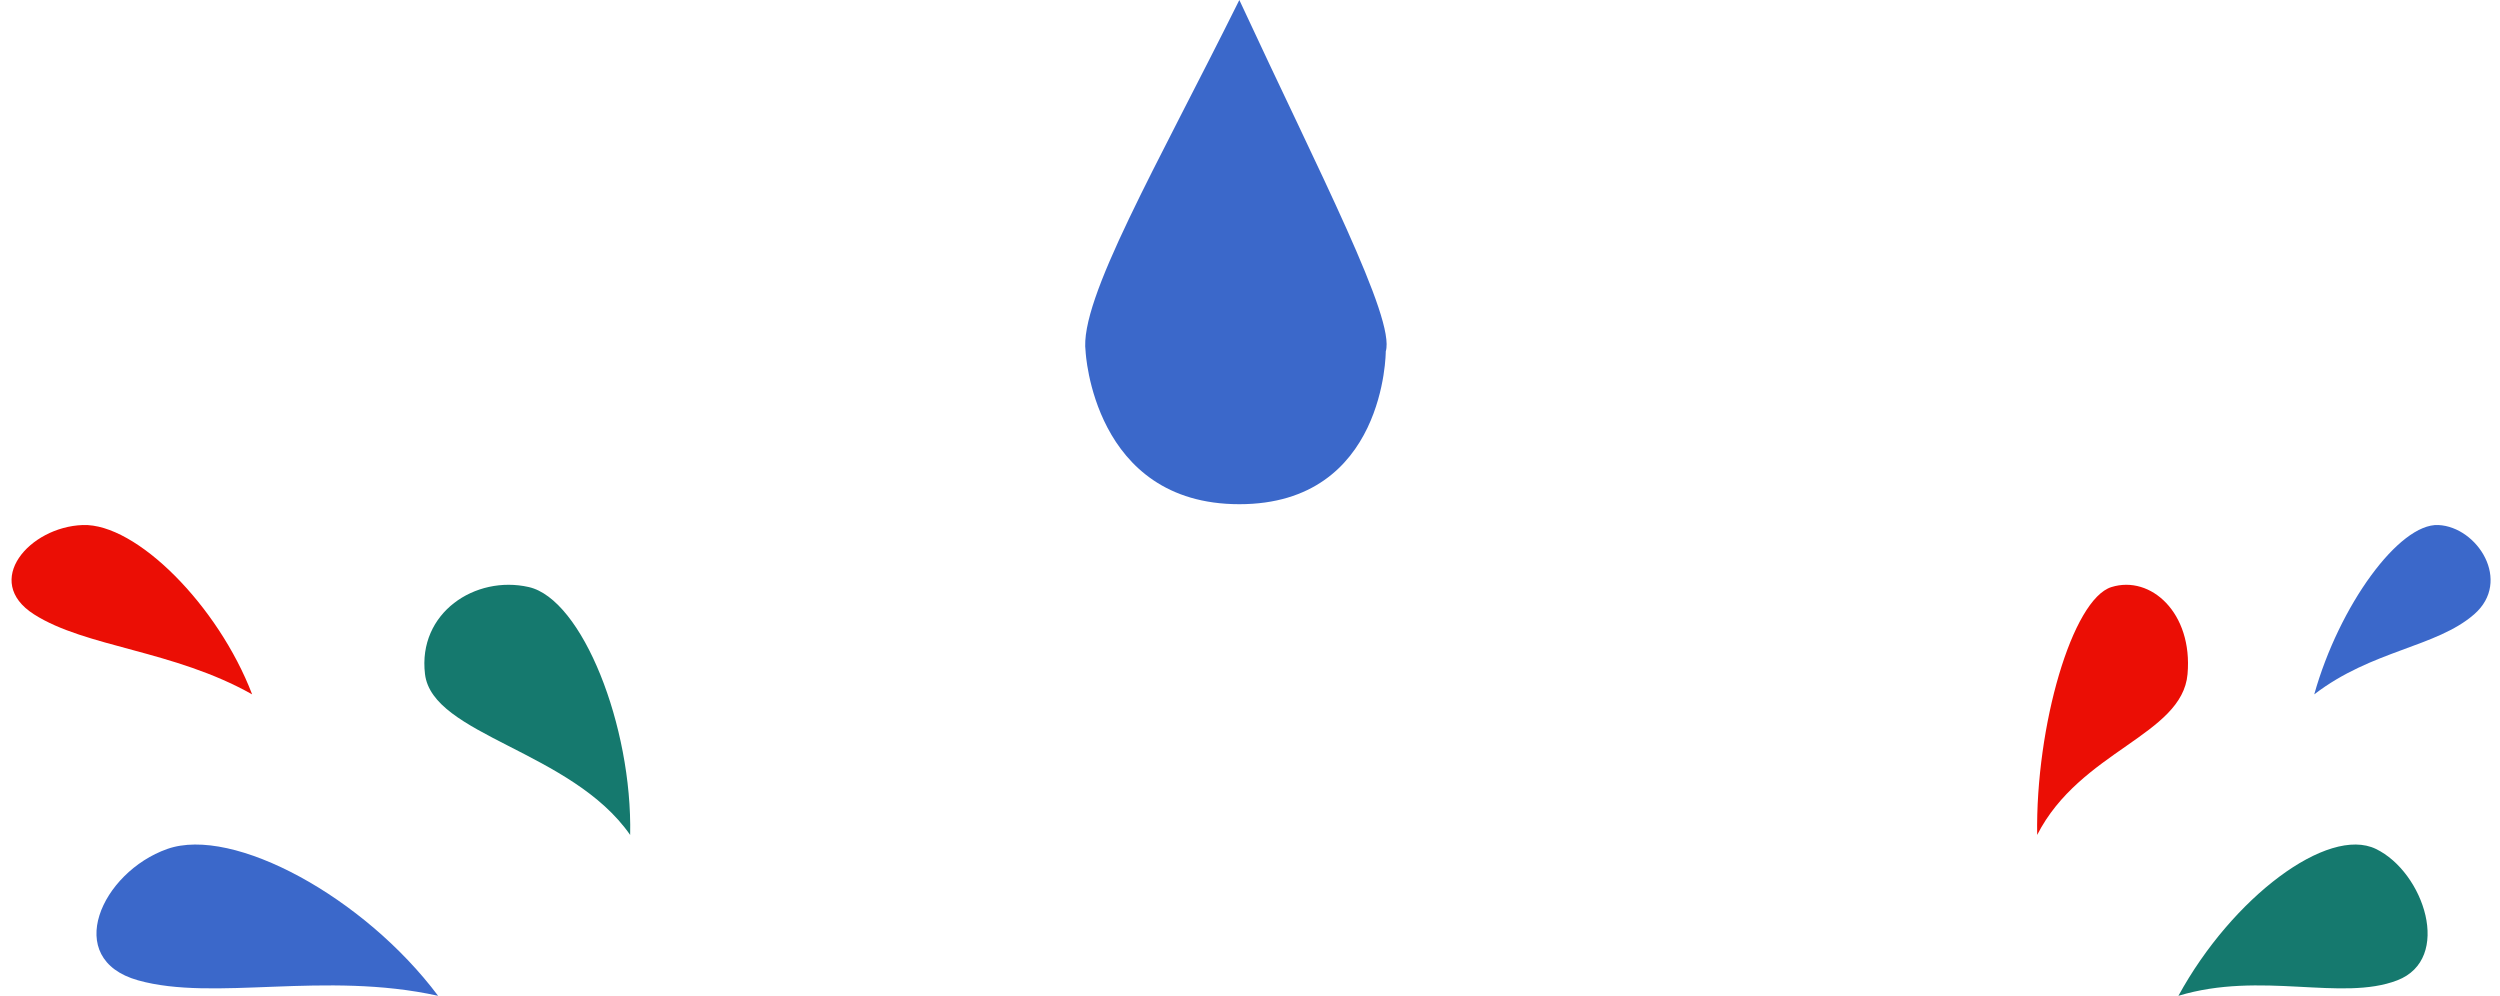 <svg width="595" height="237" viewBox="0 0 595 237" fill="none" xmlns="http://www.w3.org/2000/svg">
<path d="M39.831 202.046C55.505 196.527 86.682 213.524 104.267 237C77.259 231.039 51.003 238.414 32.865 233.321C14.728 228.228 24.158 207.565 39.831 202.046Z" fill="#3B68CA"/>
<path d="M19.712 124.957C32.426 124.52 51.907 144.083 60.011 165.262C41.315 154.715 20.405 154.08 8.076 146.202C-4.252 138.323 6.998 125.394 19.712 124.957Z" fill="#EB0E05"/>
<path d="M125.844 139.718C138.568 142.608 150.517 172.779 149.978 198.715C136.026 178.661 102.892 175.016 101.148 160.431C99.405 145.846 113.12 136.828 125.844 139.718Z" fill="#15796E"/>
<path d="M565.464 202.046C554.031 196.527 531.29 213.524 518.464 237C538.164 231.039 557.315 238.414 570.545 233.321C583.775 228.228 576.896 207.565 565.464 202.046Z" fill="#15796E"/>
<path d="M580.328 124.957C571.009 124.52 556.73 144.083 550.79 165.262C564.493 154.715 579.82 154.08 588.856 146.202C597.893 138.323 589.647 125.394 580.328 124.957Z" fill="#3B68CA"/>
<path d="M502.535 139.718C493.209 142.608 484.45 172.779 484.845 198.715C495.072 178.661 519.358 175.016 520.636 160.431C521.914 145.846 511.861 136.828 502.535 139.718Z" fill="#EB0E05"/>
<path d="M329.813 83.636C332.15 75.878 314.173 41.412 294.963 0C275.369 39.465 256.778 71.349 258.371 83.636C258.371 83.636 260.113 120 294.963 120C329.813 120 329.813 83.636 329.813 83.636Z" fill="#3B68CA"/>
</svg>

